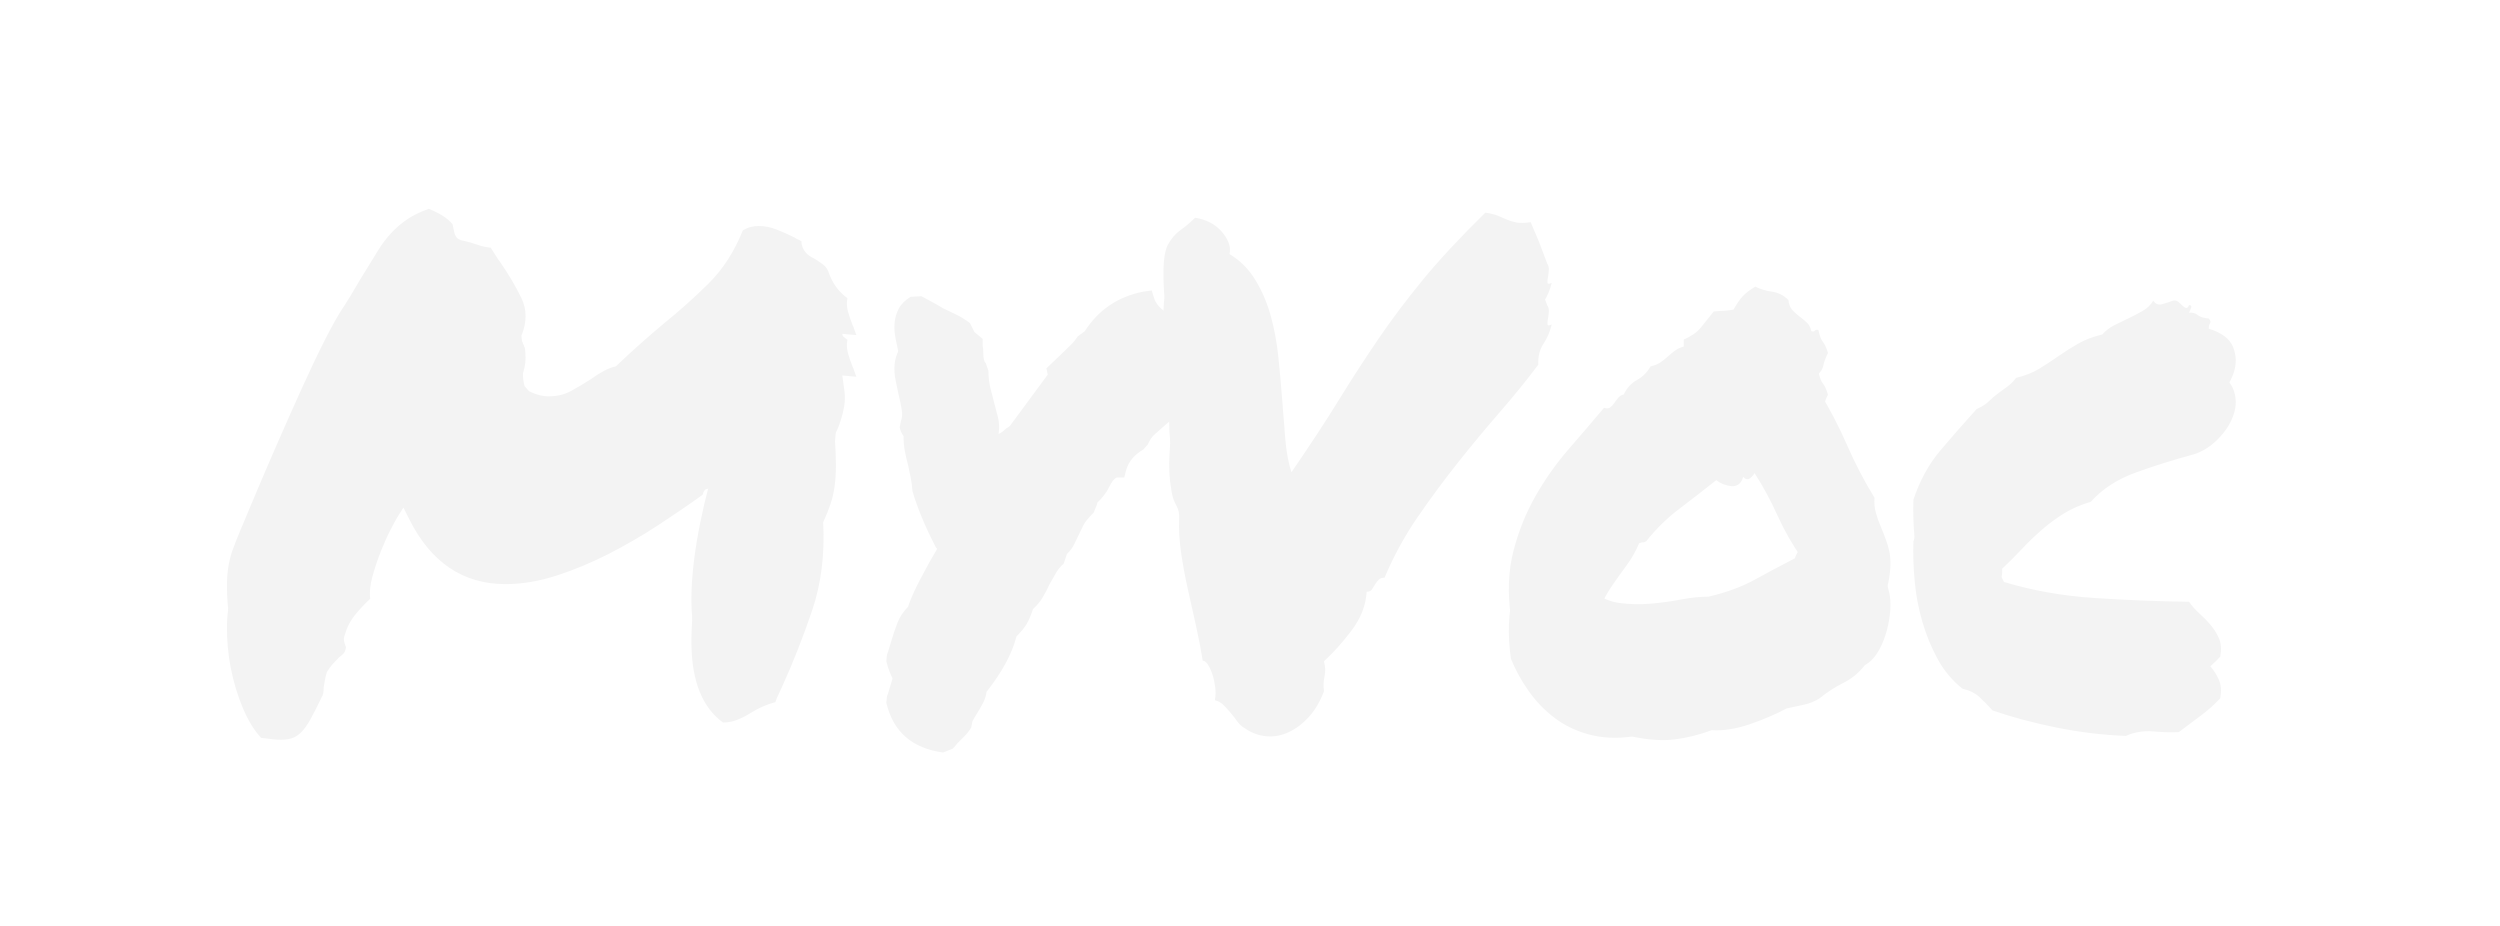 <svg version="1.1" viewBox="0.0 0.0 1020.472 377.953" fill="none" stroke="none" stroke-linecap="square" stroke-miterlimit="10"
  xmlns:xlink="http://www.w3.org/1999/xlink"
  xmlns="http://www.w3.org/2000/svg">
  <clipPath id="ga387649962_0_0.0">
    <path d="m0 0l1020.472 0l0 377.953l-1020.472 0l0 -377.953z" clip-rule="nonzero"/>
  </clipPath>
  <g clip-path="url(#ga387649962_0_0.0)">
    <path fill="" d="m0 0l1020.472 0l0 377.953l-1020.472 0z" fill-rule="evenodd"/>
    <g filter="url(#shadowFilter-ga387649962_0_0.1)">
      <use xlink:href="#ga387649962_0_0.1" transform="matrix(1.0 0.0 0.0 1.0 0.0 17.0)"/>
    </g>
    <defs>
      <filter id="shadowFilter-ga387649962_0_0.1" filterUnits="userSpaceOnUse">
        <feGaussianBlur in="SourceAlpha" stdDeviation="15.5" result="blur"/>
        <feComponentTransfer in="blur" color-interpolation-filters="sRGB">
          <feFuncR type="linear" slope="0" intercept="0.4"/>
          <feFuncG type="linear" slope="0" intercept="0.4"/>
          <feFuncB type="linear" slope="0" intercept="0.4"/>
          <feFuncA type="linear" slope="0.5" intercept="0"/>
        </feComponentTransfer>
      </filter>
    </defs>
    <g id="ga387649962_0_0.1">
      <path fill="#000000" fill-opacity="0.0" d="m82.22 16.315l856.032 0l0 345.323l-856.032 0z" fill-rule="evenodd"/>
      <path fill="#f3f3f3" d="m114.658 284.956q-2.609 0 -8.078 -0.781q-4.156 -4.422 -7.422 -12.094q-3.25 -7.688 -4.953 -16.406q-1.688 -8.734 -1.562 -17.453q0.141 -8.734 3.0 -15.5q0 -0.266 2.469 -6.25q2.484 -5.984 6.391 -15.219q3.906 -9.25 8.844 -20.578q4.953 -11.328 9.906 -22.266q4.953 -10.938 9.5 -19.922q4.562 -8.984 7.953 -13.937q2.344 -3.641 4.297 -7.031q1.953 -3.391 3.766 -6.25q2.875 -4.688 5.344 -8.719q2.469 -4.047 5.453 -7.297q3.0 -3.25 6.641 -5.719q3.656 -2.484 8.859 -4.312q3.125 1.312 5.469 2.75q2.344 1.422 4.172 3.5l0.781 3.656q0.516 1.812 1.688 2.469q1.172 0.656 1.953 0.656q3.391 0.781 5.859 1.688q2.484 0.906 5.344 1.172q1.047 1.562 1.953 3.125q0.906 1.562 1.953 2.859q5.203 7.562 8.594 14.594q3.391 7.031 0 15.359l0.266 2.859q1.297 1.828 1.297 3.391q0 1.562 -0.516 4.422q-0.266 2.094 -0.406 4.562q-0.125 2.469 0.656 5.344l1.828 2.078q4.172 2.078 8.078 2.078q5.203 0 9.359 -2.344q4.172 -2.344 7.828 -4.688q2.859 -2.078 5.328 -3.375q2.484 -1.312 4.828 -1.828q5.469 -5.203 10.016 -9.234q4.562 -4.047 9.516 -8.219q9.375 -7.547 18.219 -16.266q8.859 -8.734 14.062 -21.75q2.859 -1.828 6.516 -1.828q3.641 0 7.281 1.438q3.656 1.438 7.297 3.25q0.781 0.531 1.422 0.797q0.656 0.25 1.438 0.766q0 2.875 2.344 5.219q1.312 1.031 1.828 1.297q0.516 0.266 1.047 0.516q2.078 1.312 3.5 2.359q1.438 1.031 2.219 2.859q2.344 7.031 7.812 10.938q-0.516 2.859 0.266 5.594q0.781 2.734 1.828 5.344q0.516 1.031 0.766 1.953q0.266 0.906 0.797 2.203l-5.734 -0.516l0.781 5.734q0.781 4.422 -0.656 9.891q-1.422 5.469 -3.25 8.594q0.516 7.812 0.516 12.375q0 4.547 -0.516 8.453q-0.516 3.906 -1.688 7.422q-1.172 3.516 -3.0 7.422q1.047 19.797 -4.562 36.203q-5.594 16.406 -12.109 30.719q-0.781 1.828 -1.562 3.391q-0.781 1.562 -1.297 3.125q-2.859 0.781 -5.203 1.828q-2.344 1.031 -4.438 2.344q-2.859 1.812 -5.734 2.984q-2.859 1.172 -5.984 1.172q-12.484 -9.109 -12.875 -31.5q-0.391 -22.406 9.5 -57.031q1.812 -1.297 1.562 -3.906l0 -2.859l-2.609 -0.266q-1.297 0 -2.344 0.266q-1.031 0.25 -1.562 2.344q-8.328 5.984 -18.094 12.375q-9.766 6.375 -20.187 11.719q-10.406 5.328 -21.219 8.844q-10.812 3.516 -20.969 3.516q-26.031 0 -39.312 -26.562l-2.344 -4.688l-2.609 4.172q-0.781 1.297 -2.734 5.078q-1.953 3.766 -3.906 8.719q-1.953 4.953 -3.391 10.156q-1.422 5.203 -0.906 9.109q-3.125 2.859 -6.125 6.516q-2.984 3.641 -4.281 8.328q-0.531 1.297 -0.266 2.469q0.266 1.172 0.781 2.484q-0.266 1.812 -1.047 2.594q-0.781 0.781 -1.812 1.562q-1.312 1.312 -2.609 2.75q-1.297 1.422 -2.344 3.25q-0.516 1.562 -0.781 3.25q-0.266 1.688 -0.516 3.0q0 2.859 -0.781 3.906q-2.609 5.469 -4.562 8.984q-1.953 3.516 -3.781 5.328q-1.812 1.828 -3.766 2.469q-1.953 0.656 -4.562 0.656zm319.516 -71.859q-1.828 1.547 -3.125 3.766q-1.297 2.219 -2.609 4.562q-1.297 2.859 -2.859 5.469q-1.562 2.594 -3.906 4.688q-1.297 3.906 -2.609 6.125q-1.297 2.203 -4.156 5.062q-2.609 10.422 -12.234 22.656q-0.266 2.344 -1.438 4.562q-1.172 2.219 -2.469 4.297q-0.531 0.781 -1.047 1.703q-0.516 0.906 -0.781 1.422l-0.516 2.609q-1.312 2.078 -2.875 3.641q-1.562 1.562 -2.859 2.859q-0.516 0.781 -1.828 2.094l-3.906 1.562q-19.0 -2.609 -23.172 -20.312l0.266 -2.609q0.516 -1.297 0.906 -2.734q0.391 -1.438 0.906 -3.0q1.047 -3.641 2.469 -7.281q1.438 -3.656 4.312 -6.516q0.516 -1.828 2.328 -5.859q1.828 -4.031 6.266 -12.109q3.641 -6.25 5.719 -9.891q2.094 -3.656 3.391 -5.734q-2.609 -4.156 -6.25 -7.547q-3.391 -6.516 -5.859 -12.5q-2.469 -5.984 -3.781 -10.672q-0.25 -3.391 -0.781 -5.734q-0.516 -2.344 -1.031 -4.953q-0.781 -2.859 -1.312 -5.719q-0.516 -2.875 -0.516 -6.0q-1.297 -1.812 -1.562 -3.641l0.516 -2.609q0.781 -1.812 0.266 -4.812q-0.516 -3.0 -1.297 -6.125q-0.531 -2.594 -1.188 -5.719q-0.641 -3.125 -0.391 -6.25q0.266 -3.125 1.703 -5.859q1.438 -2.734 4.812 -4.828l4.438 -0.25q2.344 1.297 4.547 2.469q2.219 1.172 4.297 2.469q2.875 1.312 5.469 2.609q2.609 1.297 5.469 3.391l1.828 3.641l3.391 2.859l0 2.875q0.25 1.031 0.25 2.859q0 3.391 1.047 4.172l1.047 3.125q0 3.641 0.781 6.906q0.781 3.25 1.562 6.109q0.781 2.859 1.562 5.984q0.781 3.125 0.25 6.781q1.562 -0.781 2.609 -1.828q0.516 -0.516 1.031 -0.781q0.531 -0.266 1.047 -0.781l15.359 -20.828l-0.516 -2.609l5.469 -5.203q2.078 -2.094 4.031 -3.906q1.953 -1.828 3.266 -3.906l2.859 -2.094q8.328 -13.016 23.703 -16.141l3.641 -0.516l1.047 3.375q1.031 2.875 4.281 5.219q3.266 2.344 6.906 4.422l2.344 1.562q1.312 2.609 1.312 3.906q0 1.297 -0.266 2.344l1.047 2.609q-2.094 6.25 -5.094 9.109q-2.984 2.859 -5.844 5.203q-2.344 2.094 -4.297 3.781q-1.953 1.688 -3.0 4.297l-1.828 2.078q-5.469 3.125 -7.031 8.344l-0.781 3.125l-3.125 0q-0.25 0 -1.172 0.906q-0.906 0.906 -2.734 4.562q-1.812 2.594 -2.594 3.375q-0.781 0.781 -1.312 1.312q-0.25 1.031 -0.641 1.953q-0.391 0.906 -0.922 2.203q-3.375 3.391 -4.156 5.094q-0.781 1.688 -1.828 3.766q-1.047 2.078 -1.953 4.031q-0.906 1.953 -3.0 4.047l-1.297 3.906zm44.017 -29.688q-1.312 -7.297 -0.797 -15.109q0.531 -7.812 0.531 -15.109q0 -7.031 -0.922 -14.969q-0.906 -7.938 -1.562 -15.234q-0.641 -7.297 -0.516 -13.406q0.141 -6.125 1.703 -9.516q2.078 -3.906 5.203 -6.109q3.125 -2.219 5.984 -5.078q3.391 0.516 6.125 1.953q2.734 1.422 4.688 3.641q1.953 2.219 2.859 4.562q0.922 2.344 0.391 4.688q6.516 3.906 10.547 10.547q4.047 6.641 6.25 14.578q2.219 7.938 3.125 16.797q0.922 8.859 1.562 17.453q0.656 8.594 1.297 16.281q0.656 7.672 2.484 13.406q11.453 -16.672 19.391 -29.562q7.953 -12.891 16.016 -24.734q8.078 -11.859 18.094 -24.094q10.031 -12.234 25.656 -27.609q3.391 0.531 5.203 1.312q1.828 0.781 3.656 1.562q1.828 0.781 3.906 1.172q2.078 0.391 5.734 -0.141q1.297 3.125 1.938 4.562q0.656 1.438 1.172 2.734q0.531 1.297 1.312 3.391q0.781 2.078 2.344 6.25q0.781 1.031 0.641 2.734q-0.125 1.688 -0.391 3.0q-0.25 1.297 -0.125 2.078q0.141 0.781 1.703 0q-1.047 4.422 -3.391 7.938q-2.344 3.516 -2.078 8.469q-7.031 9.375 -15.625 19.266q-8.594 9.891 -17.188 20.703q-8.594 10.812 -16.547 22.406q-7.938 11.578 -13.406 24.594q-1.562 0 -2.344 0.781q-0.781 0.781 -1.438 1.828q-0.641 1.031 -1.297 2.078q-0.656 1.047 -2.219 1.047q-0.516 8.328 -6.125 15.75q-5.594 7.422 -11.312 12.625q0.516 2.094 0.516 3.391q0 1.297 -0.266 2.609q-0.25 1.297 -0.391 2.734q-0.125 1.422 0.141 3.516q-2.344 6.25 -6.125 10.422q-3.781 4.156 -8.203 6.234q-4.422 2.094 -9.109 1.703q-4.688 -0.391 -8.859 -3.266q-1.812 -1.031 -3.125 -2.859q-1.297 -1.828 -2.734 -3.516q-1.422 -1.688 -2.859 -3.125q-1.438 -1.438 -3.516 -1.953q0.516 -2.609 0.125 -5.469q-0.391 -2.859 -1.172 -5.203q-0.781 -2.344 -1.828 -3.906q-1.031 -1.562 -2.078 -1.562q-1.031 -6.516 -2.734 -14.188q-1.688 -7.688 -3.391 -15.234q-1.688 -7.562 -2.734 -14.844q-1.031 -7.297 -0.766 -13.547q0.25 -3.125 -1.188 -5.594q-1.422 -2.484 -1.938 -5.859zm286.957 19.781q-0.25 3.125 0.531 6.0q0.781 2.859 1.953 5.594q1.172 2.734 2.203 5.594q1.047 2.859 1.562 5.734q0.531 3.641 0 7.938q-0.516 4.297 -1.828 8.344q-1.297 4.031 -3.375 7.281q-2.078 3.25 -4.953 4.812q-3.641 4.688 -8.859 7.297q-5.203 2.609 -9.625 6.25q-2.859 1.828 -6.375 2.609q-3.516 0.781 -7.172 1.562q-2.859 1.562 -6.766 3.25q-3.906 1.688 -8.078 3.125q-4.156 1.438 -8.328 2.094q-4.172 0.641 -7.297 0.375q-7.812 2.875 -15.234 3.781q-7.406 0.906 -17.312 -1.172q-9.375 1.297 -17.312 -0.781q-7.938 -2.078 -14.062 -6.641q-6.125 -4.562 -10.688 -10.938q-4.547 -6.375 -7.406 -13.406q-2.094 -14.844 1.031 -26.953q3.125 -12.109 8.984 -22.391q5.859 -10.297 13.406 -19.016q7.562 -8.719 14.594 -17.062q1.562 0.531 2.469 -0.125q0.922 -0.656 1.703 -1.828q0.781 -1.172 1.688 -2.203q0.906 -1.047 2.219 -1.312q1.812 -3.906 5.328 -5.859q3.516 -1.953 5.609 -5.594q2.344 -0.516 3.906 -1.562q1.562 -1.047 2.984 -2.344q1.438 -1.297 3.0 -2.469q1.562 -1.172 3.641 -1.703l0 -2.859q4.688 -2.078 6.891 -4.812q2.219 -2.734 5.344 -6.641q2.344 -0.266 3.781 -0.266q1.438 0 4.297 -0.516q2.078 -3.656 3.766 -5.469q1.703 -1.828 5.094 -3.906q3.125 1.562 6.891 2.078q3.781 0.516 6.641 3.391q0.266 2.594 1.562 4.031q1.312 1.438 2.875 2.609q1.562 1.172 2.984 2.469q1.438 1.297 1.953 3.641q1.047 0.266 1.438 -0.25q0.391 -0.531 1.438 -0.266q0.781 3.641 1.812 4.812q1.047 1.172 2.094 4.562q-1.312 2.609 -1.969 5.344q-0.641 2.734 -3.25 4.031q-0.25 1.828 1.047 1.953q1.297 0.125 1.562 1.438q0.266 2.344 -0.781 3.375q6.25 10.156 11.188 21.484q4.953 11.328 11.203 21.484zm-32.547 24.734q1.047 -2.859 2.734 -4.672q1.688 -1.828 1.953 -5.484q-1.297 -2.078 -1.562 -3.25q-0.266 -1.172 -0.266 -3.766q-5.719 -8.078 -9.891 -17.312q-4.172 -9.25 -9.375 -17.328q-0.516 1.047 -1.828 2.094q-1.297 1.031 -2.859 -0.531q-0.516 2.078 -1.828 3.0q-1.297 0.906 -2.859 0.781q-1.562 -0.141 -3.266 -0.781q-1.688 -0.656 -2.984 -1.703q-7.547 6.0 -15.109 11.734q-7.547 5.719 -13.531 13.266q-1.047 0.531 -1.312 0.406q-0.25 -0.141 -1.547 0.375q-2.094 4.953 -5.094 8.984q-2.984 4.031 -5.859 8.203q-2.859 4.172 -4.938 8.859q-2.078 4.688 -2.344 10.938q4.422 3.641 10.406 4.422q6.0 0.781 12.375 0.266q6.391 -0.531 12.5 -1.703q6.125 -1.172 11.328 -1.172q10.938 -2.594 18.75 -6.891q7.812 -4.297 16.406 -8.734zm156.764 53.906q-4.172 0.266 -10.297 -0.266q-6.109 -0.516 -11.312 1.828q-13.812 -0.516 -28.141 -3.375q-14.312 -2.875 -26.281 -7.031q-2.609 -2.875 -5.219 -5.344q-2.594 -2.469 -7.031 -3.516q-6.25 -4.953 -10.156 -12.109q-3.906 -7.156 -6.25 -15.234q-2.344 -8.078 -3.125 -16.531q-0.781 -8.469 -0.516 -16.281q3.906 -11.719 11.062 -20.172q7.172 -8.469 14.719 -16.797q3.391 -1.562 5.078 -3.25q1.688 -1.703 3.641 -3.125q1.953 -1.438 3.906 -2.875q1.953 -1.438 3.516 -3.516q5.469 -1.297 9.5 -3.766q4.047 -2.484 7.953 -5.219q3.906 -2.734 8.062 -5.078q4.172 -2.344 9.641 -3.641q2.078 -2.344 4.938 -3.781q2.875 -1.438 5.859 -2.859q3.0 -1.438 5.734 -3q2.734 -1.562 4.297 -4.172q1.312 2.094 3.656 1.438q2.344 -0.656 4.422 -1.438q1.297 -0.25 2.203 0.531q0.922 0.781 1.703 1.562q0.781 0.781 1.422 0.906q0.656 0.125 1.188 -1.172q1.297 0 0.766 1.312q-0.516 1.297 -0.766 1.812q2.078 -0.266 3.5 0.906q1.438 1.172 4.562 1.438q1.047 1.297 0.516 1.953q-0.516 0.656 -0.516 2.219q7.812 2.344 9.891 7.422q2.094 5.078 0.266 10.547q-1.812 5.469 -6.5 10.156q-4.688 4.688 -10.156 6.25q-12.5 3.375 -23.578 7.422q-11.062 4.031 -18.094 11.844q-6.25 1.828 -11.062 4.828q-4.812 2.984 -9.109 6.766q-4.297 3.766 -8.078 7.812q-3.781 4.031 -7.938 7.938q0.25 3.641 -1.188 5.594q-1.422 1.953 -2.719 4.031q0.516 3.906 1.812 6.906q1.312 3.0 2.875 5.859q17.188 5.203 36.578 6.516q19.406 1.297 38.938 1.562q1.812 2.594 4.281 4.812q2.484 2.219 4.562 4.688q2.094 2.469 3.391 5.469q1.297 3.0 0.516 7.422q-3.641 3.906 -8.078 7.172q-4.422 3.25 -8.844 6.625z" fill-rule="nonzero"/>
    </g>
  </g>
</svg>
